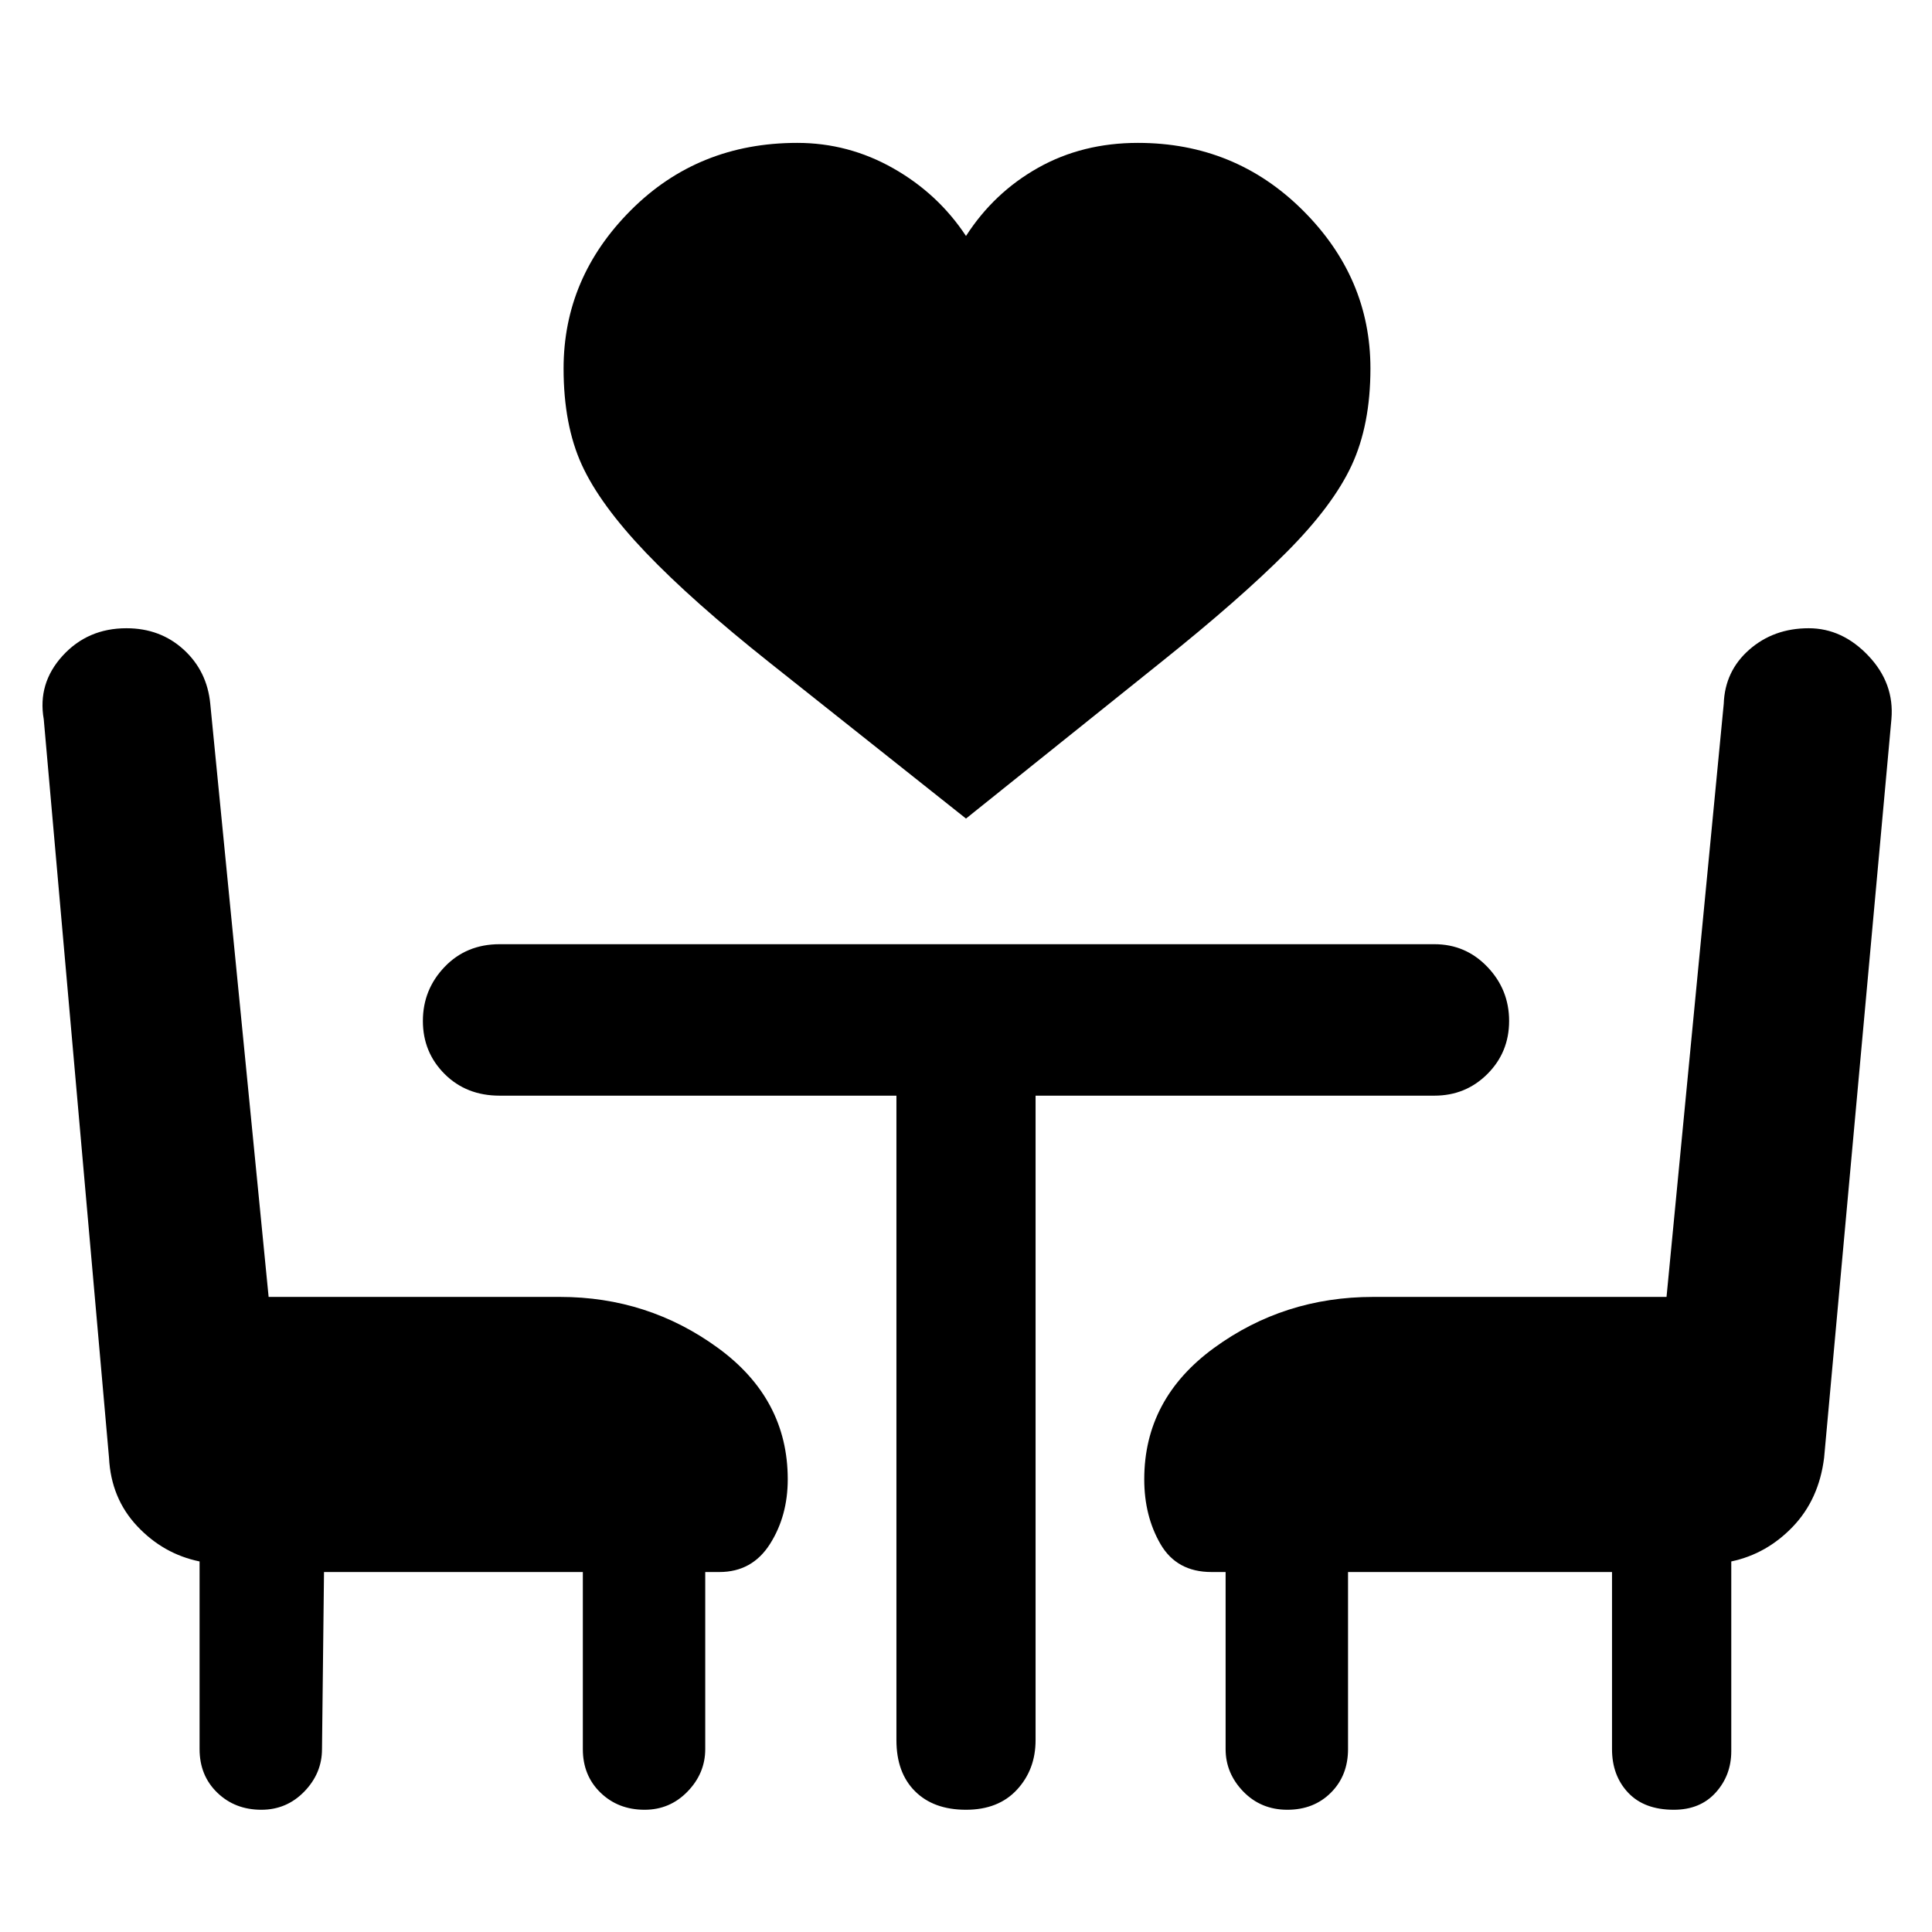 <svg xmlns="http://www.w3.org/2000/svg" height="48" viewBox="0 -960 960 960" width="48"><path d="M480-553.26q-58.78-46.65-97.41-77.35-38.63-30.69-61.57-54.69-22.93-24-31.96-43.81-9.02-19.8-9.02-47.8 0-45.13 33.42-78.61Q346.87-889 396.13-889q25.44 0 47.72 12.63 22.28 12.63 36.15 33.63 13.87-21.56 35.87-33.91 22-12.35 49.56-12.35 48.27 0 81.9 33.48t33.63 78.61q0 28-9.31 48.08-9.3 20.09-32.52 43.37-23.22 23.29-61.85 54.2-38.63 30.91-97.28 78ZM161-178.87l-1 88q0 12-8.78 21.07-8.79 9.06-21.35 9.06-13.13 0-21.91-8.5-8.79-8.5-8.79-21.63v-93.26q-18-3.7-31-17.54-13-13.85-14-33.98L21.74-602.61q-3.13-17.82 9.35-31.52t31.74-13.7q16.82 0 28.45 10.63 11.63 10.63 13.2 26.9l29 294.73h144.78q43.7 0 78.44 25.31 34.73 25.3 34.73 65.3 0 18.26-8.84 32.18-8.85 13.91-25.11 13.91h-7.05v88q0 12-8.78 21.07-8.78 9.06-21.35 9.06-13.13 0-21.91-8.5t-8.78-21.63v-88H161ZM831.7-60.74q-14.7 0-22.7-8.5t-8-21.63v-88H669.83v88q0 13.13-8.5 21.63-8.5 8.5-21.63 8.5-13.13 0-21.92-9.06Q609-78.87 609-90.87v-88h-7.04q-17.26 0-25.33-13.91-8.06-13.92-8.06-32.18 0-40 34.73-65.3 34.74-25.31 79-25.31h145.79l28.43-294.73q.57-16.27 12.7-26.9 12.13-10.63 29.52-10.63 16.69 0 29.67 13.7t11.42 31.52l-33.44 366.96q-2.56 20.69-15.56 34.26-13 13.56-30.57 17.26v94.26q0 12-7.72 20.57-7.71 8.56-20.84 8.56ZM445.43-415.57H248.26q-16.56 0-27.35-10.78-10.78-10.78-10.78-26.35 0-15.56 10.78-26.84 10.79-11.29 27.35-11.29h464.48q15.56 0 26.35 11.29 10.78 11.28 10.78 26.84 0 15.57-10.78 26.35-10.79 10.78-26.35 10.78H514.57V-95.3q0 14.56-9.22 24.56-9.22 10-25.35 10-16.13 0-25.35-9.22-9.22-9.21-9.22-25.34v-320.27Z"/></svg>